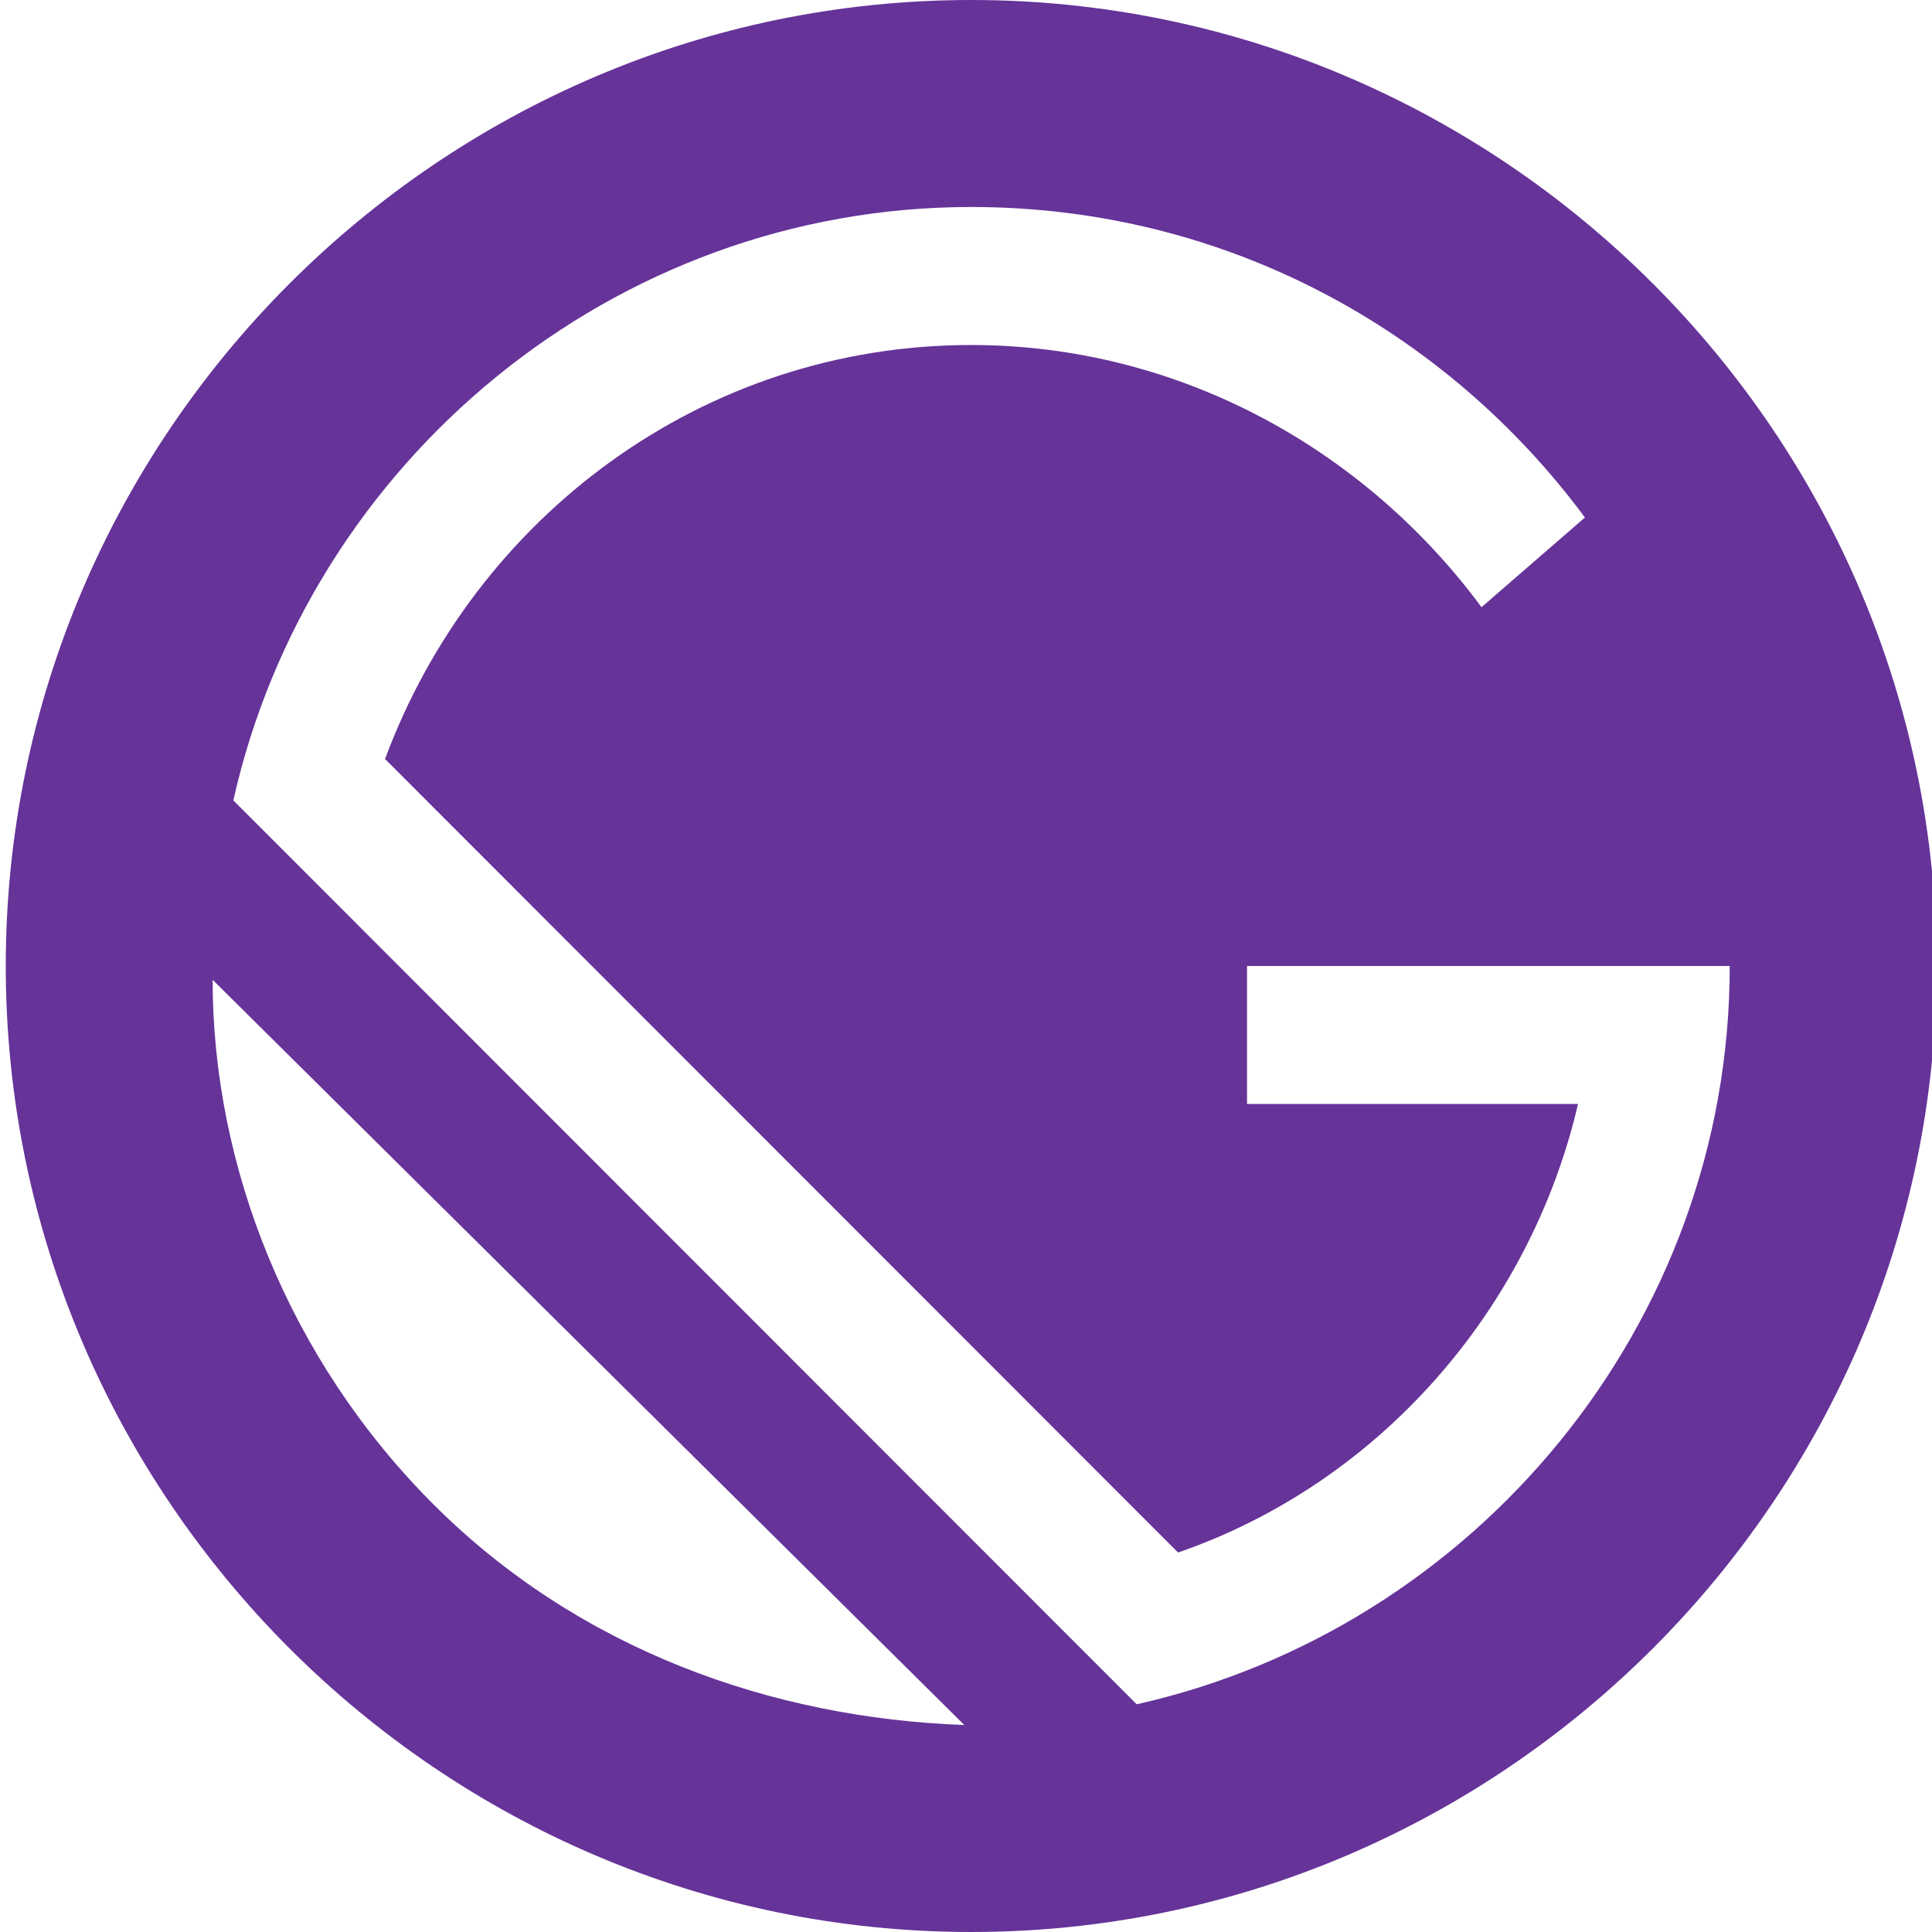 <svg width="57" height="57" viewBox="0 0 57 57" fill="none" xmlns="http://www.w3.org/2000/svg">
<g clip-path="url(#clip0_24_44)">
<path d="M28.653 0C12.987 0 0.17 12.825 0.17 28.5C0.17 44.175 12.987 57 28.653 57C44.319 57 57.137 44.175 57.137 28.5C57.137 12.825 44.319 0 28.653 0ZM12.784 44.379C8.511 40.104 6.273 34.404 6.273 28.907L28.45 50.893C22.753 50.689 17.056 48.654 12.784 44.379ZM33.536 50.282L6.884 23.614C9.122 13.639 18.073 6.107 28.653 6.107C36.181 6.107 42.691 9.771 46.76 15.268L43.709 17.914C40.25 13.232 34.757 10.179 28.653 10.179C20.718 10.179 14.004 15.268 11.36 22.393L34.757 45.804C40.657 43.768 45.133 38.679 46.557 32.571H36.791V28.5H51.033C51.033 39.086 43.505 48.043 33.536 50.282Z" fill="#663399"/>
</g>
<defs>
<clipPath id="clip0_24_44">
<rect width="57" height="57" fill="white"/>
</clipPath>
</defs>
</svg>
